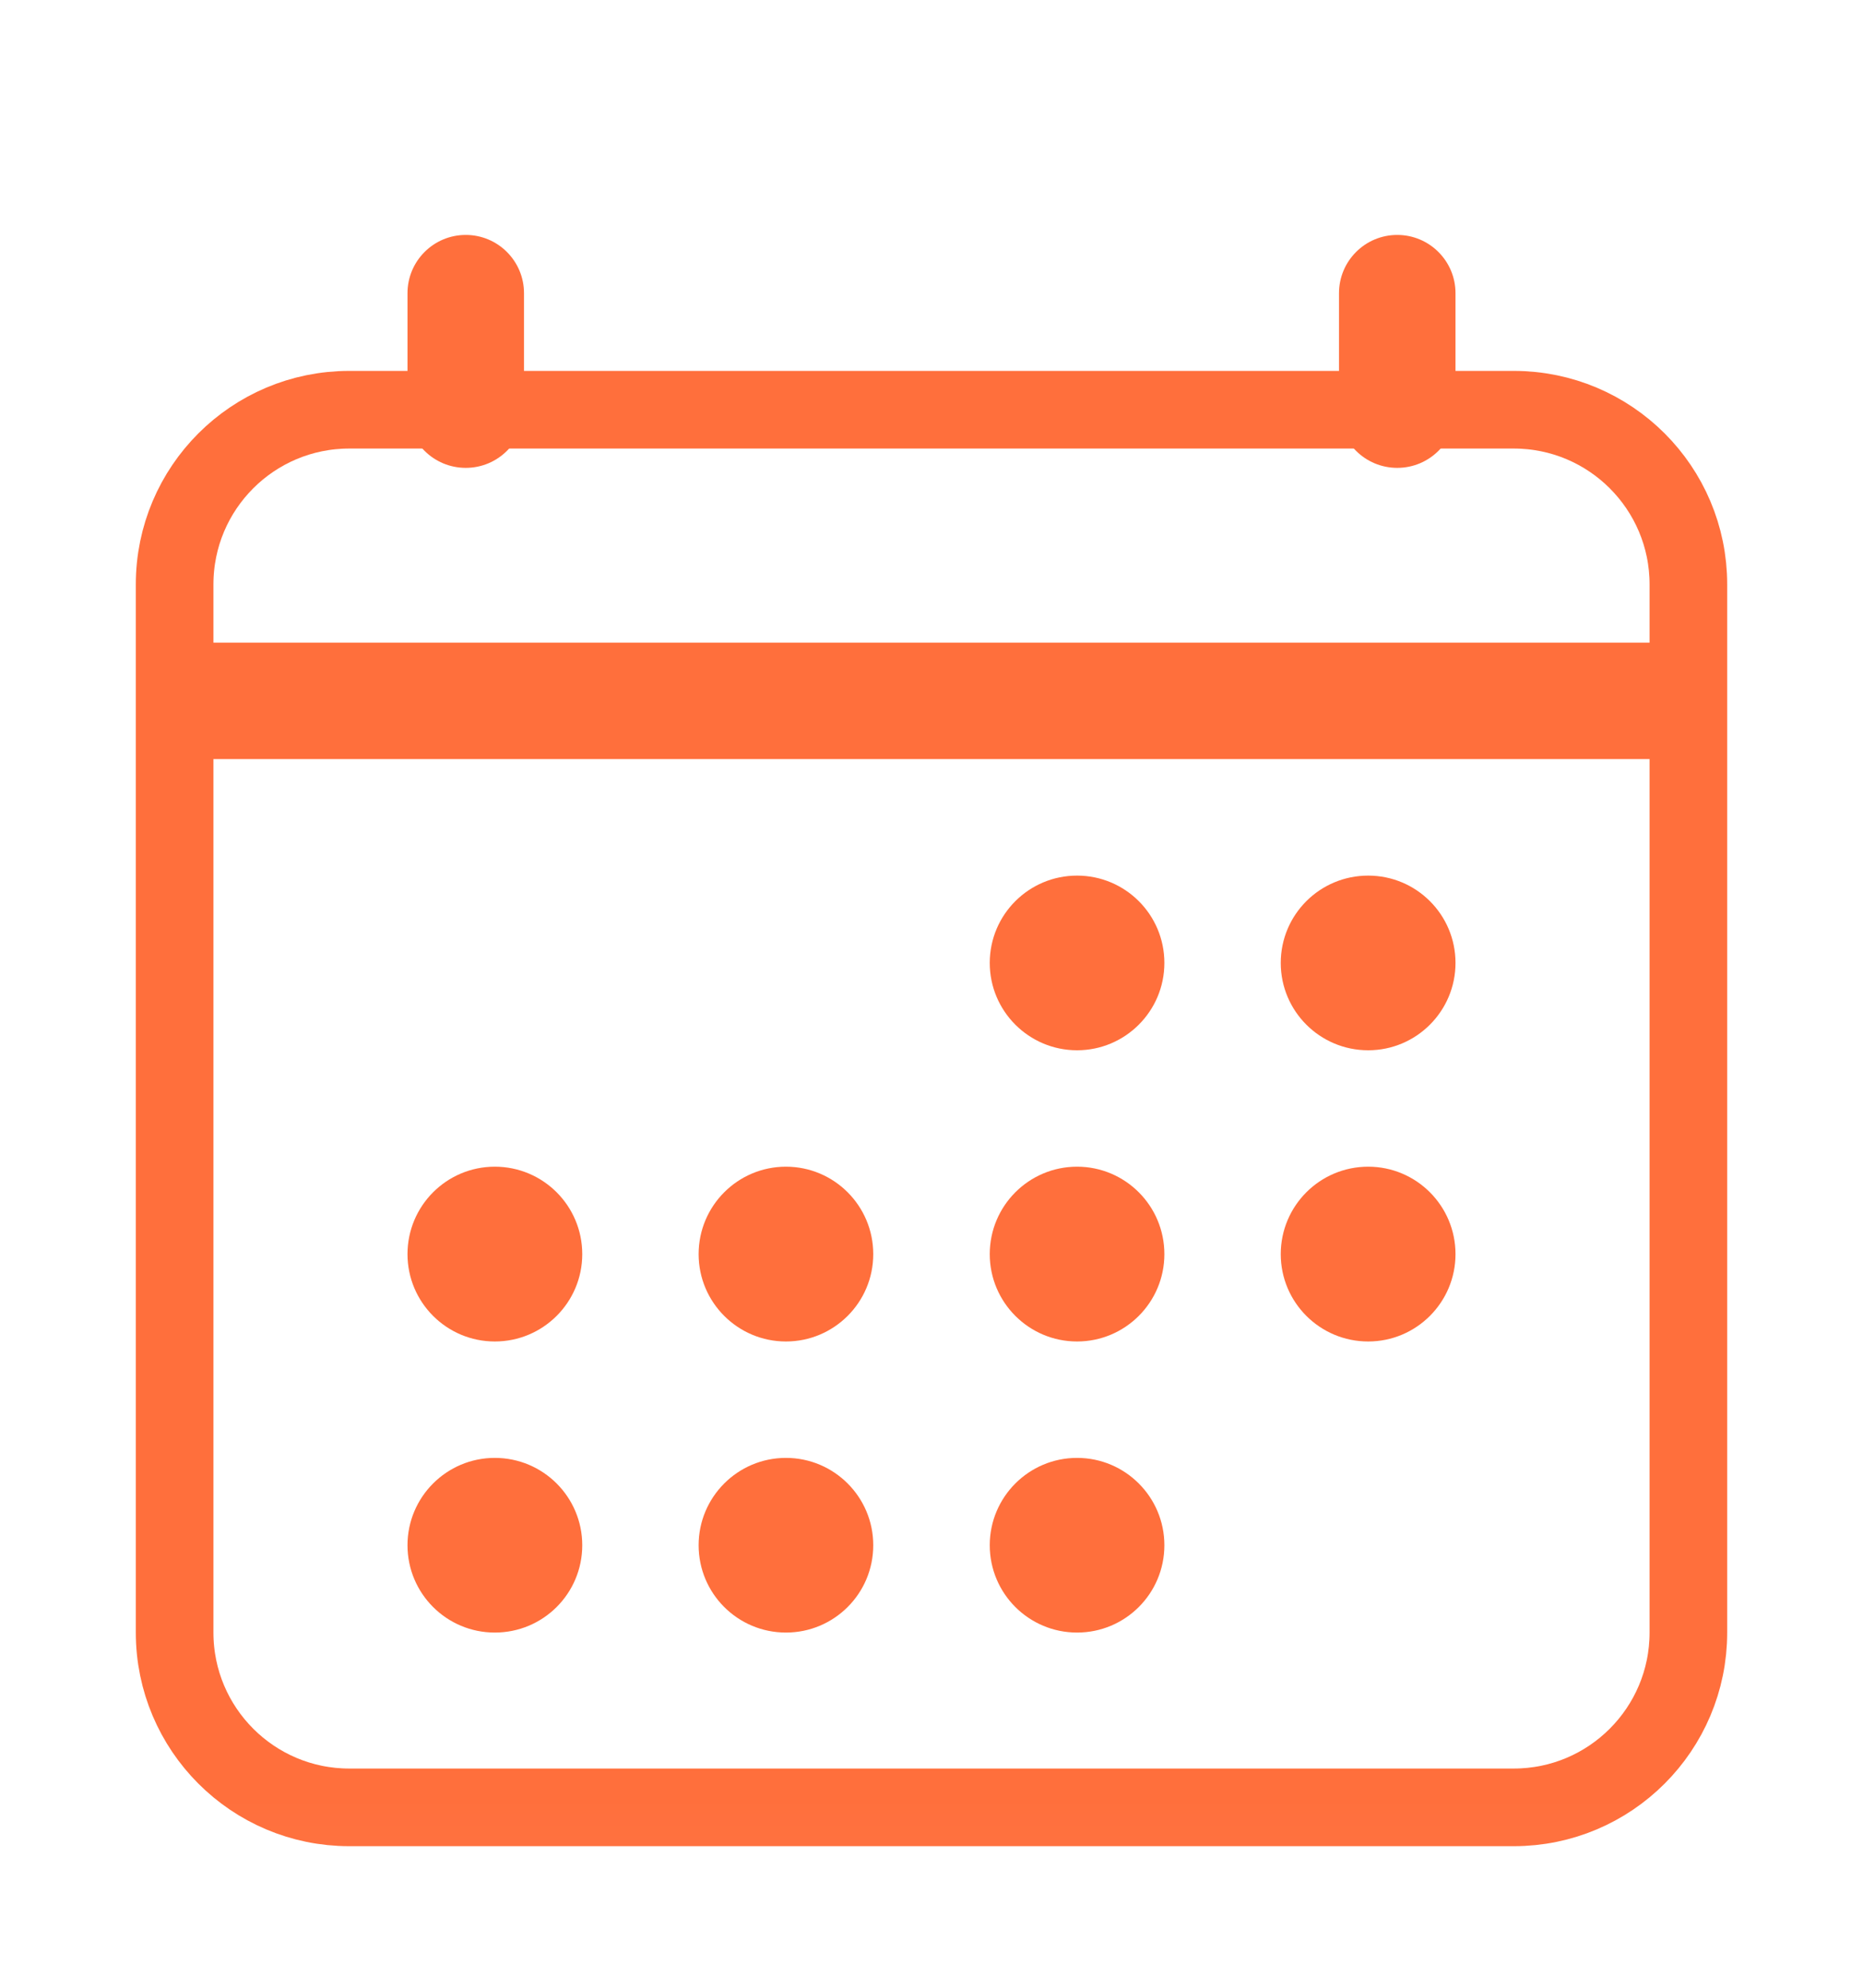 <svg width="15" height="16" viewBox="0 0 15 16" fill="none" xmlns="http://www.w3.org/2000/svg">
<mask id="mask0_727_294" style="mask-type:luminance" maskUnits="userSpaceOnUse" x="0" y="0" width="15" height="16">
<path d="M0 0.954H15V15.954H0V0.954Z" fill="white"/>
</mask>
<g mask="url(#mask0_727_294)">
<path d="M12.188 3.298H2.812C2.036 3.298 1.406 3.927 1.406 4.704V13.141C1.406 13.918 2.036 14.548 2.812 14.548H12.188C12.964 14.548 13.594 13.918 13.594 13.141V4.704C13.594 3.927 12.964 3.298 12.188 3.298Z" stroke="#FF6F3C" stroke-width="0.625" stroke-linejoin="round"/>
<path d="M8.672 8.454C9.06 8.454 9.375 8.139 9.375 7.751C9.375 7.362 9.06 7.048 8.672 7.048C8.284 7.048 7.969 7.362 7.969 7.751C7.969 8.139 8.284 8.454 8.672 8.454Z" fill="#FF6F3C"/>
<path d="M11.016 8.454C11.404 8.454 11.719 8.139 11.719 7.751C11.719 7.362 11.404 7.048 11.016 7.048C10.627 7.048 10.312 7.362 10.312 7.751C10.312 8.139 10.627 8.454 11.016 8.454Z" fill="#FF6F3C"/>
<path d="M8.672 10.798C9.06 10.798 9.375 10.483 9.375 10.095C9.375 9.706 9.06 9.391 8.672 9.391C8.284 9.391 7.969 9.706 7.969 10.095C7.969 10.483 8.284 10.798 8.672 10.798Z" fill="#FF6F3C"/>
<path d="M11.016 10.798C11.404 10.798 11.719 10.483 11.719 10.095C11.719 9.706 11.404 9.391 11.016 9.391C10.627 9.391 10.312 9.706 10.312 10.095C10.312 10.483 10.627 10.798 11.016 10.798Z" fill="#FF6F3C"/>
<path d="M3.984 10.798C4.373 10.798 4.688 10.483 4.688 10.095C4.688 9.706 4.373 9.391 3.984 9.391C3.596 9.391 3.281 9.706 3.281 10.095C3.281 10.483 3.596 10.798 3.984 10.798Z" fill="#FF6F3C"/>
<path d="M6.328 10.798C6.716 10.798 7.031 10.483 7.031 10.095C7.031 9.706 6.716 9.391 6.328 9.391C5.94 9.391 5.625 9.706 5.625 10.095C5.625 10.483 5.94 10.798 6.328 10.798Z" fill="#FF6F3C"/>
<path d="M3.984 13.141C4.373 13.141 4.688 12.827 4.688 12.438C4.688 12.05 4.373 11.735 3.984 11.735C3.596 11.735 3.281 12.05 3.281 12.438C3.281 12.827 3.596 13.141 3.984 13.141Z" fill="#FF6F3C"/>
<path d="M6.328 13.141C6.716 13.141 7.031 12.827 7.031 12.438C7.031 12.05 6.716 11.735 6.328 11.735C5.94 11.735 5.625 12.05 5.625 12.438C5.625 12.827 5.94 13.141 6.328 13.141Z" fill="#FF6F3C"/>
<path d="M8.672 13.141C9.06 13.141 9.375 12.827 9.375 12.438C9.375 12.05 9.06 11.735 8.672 11.735C8.284 11.735 7.969 12.05 7.969 12.438C7.969 12.827 8.284 13.141 8.672 13.141Z" fill="#FF6F3C"/>
<path fill-rule="evenodd" clip-rule="evenodd" d="M3.75 1.891C3.491 1.891 3.281 2.101 3.281 2.36V3.298C3.281 3.557 3.491 3.766 3.75 3.766C4.009 3.766 4.219 3.557 4.219 3.298V2.36C4.219 2.101 4.009 1.891 3.75 1.891ZM11.25 1.891C10.991 1.891 10.781 2.101 10.781 2.36V3.298C10.781 3.557 10.991 3.766 11.25 3.766C11.509 3.766 11.719 3.557 11.719 3.298V2.36C11.719 2.101 11.509 1.891 11.25 1.891Z" fill="#FF6F3C"/>
<path d="M13.594 6.11H1.406V5.173H13.594V6.11Z" fill="#FF6F3C"/>
</g>
</svg>
